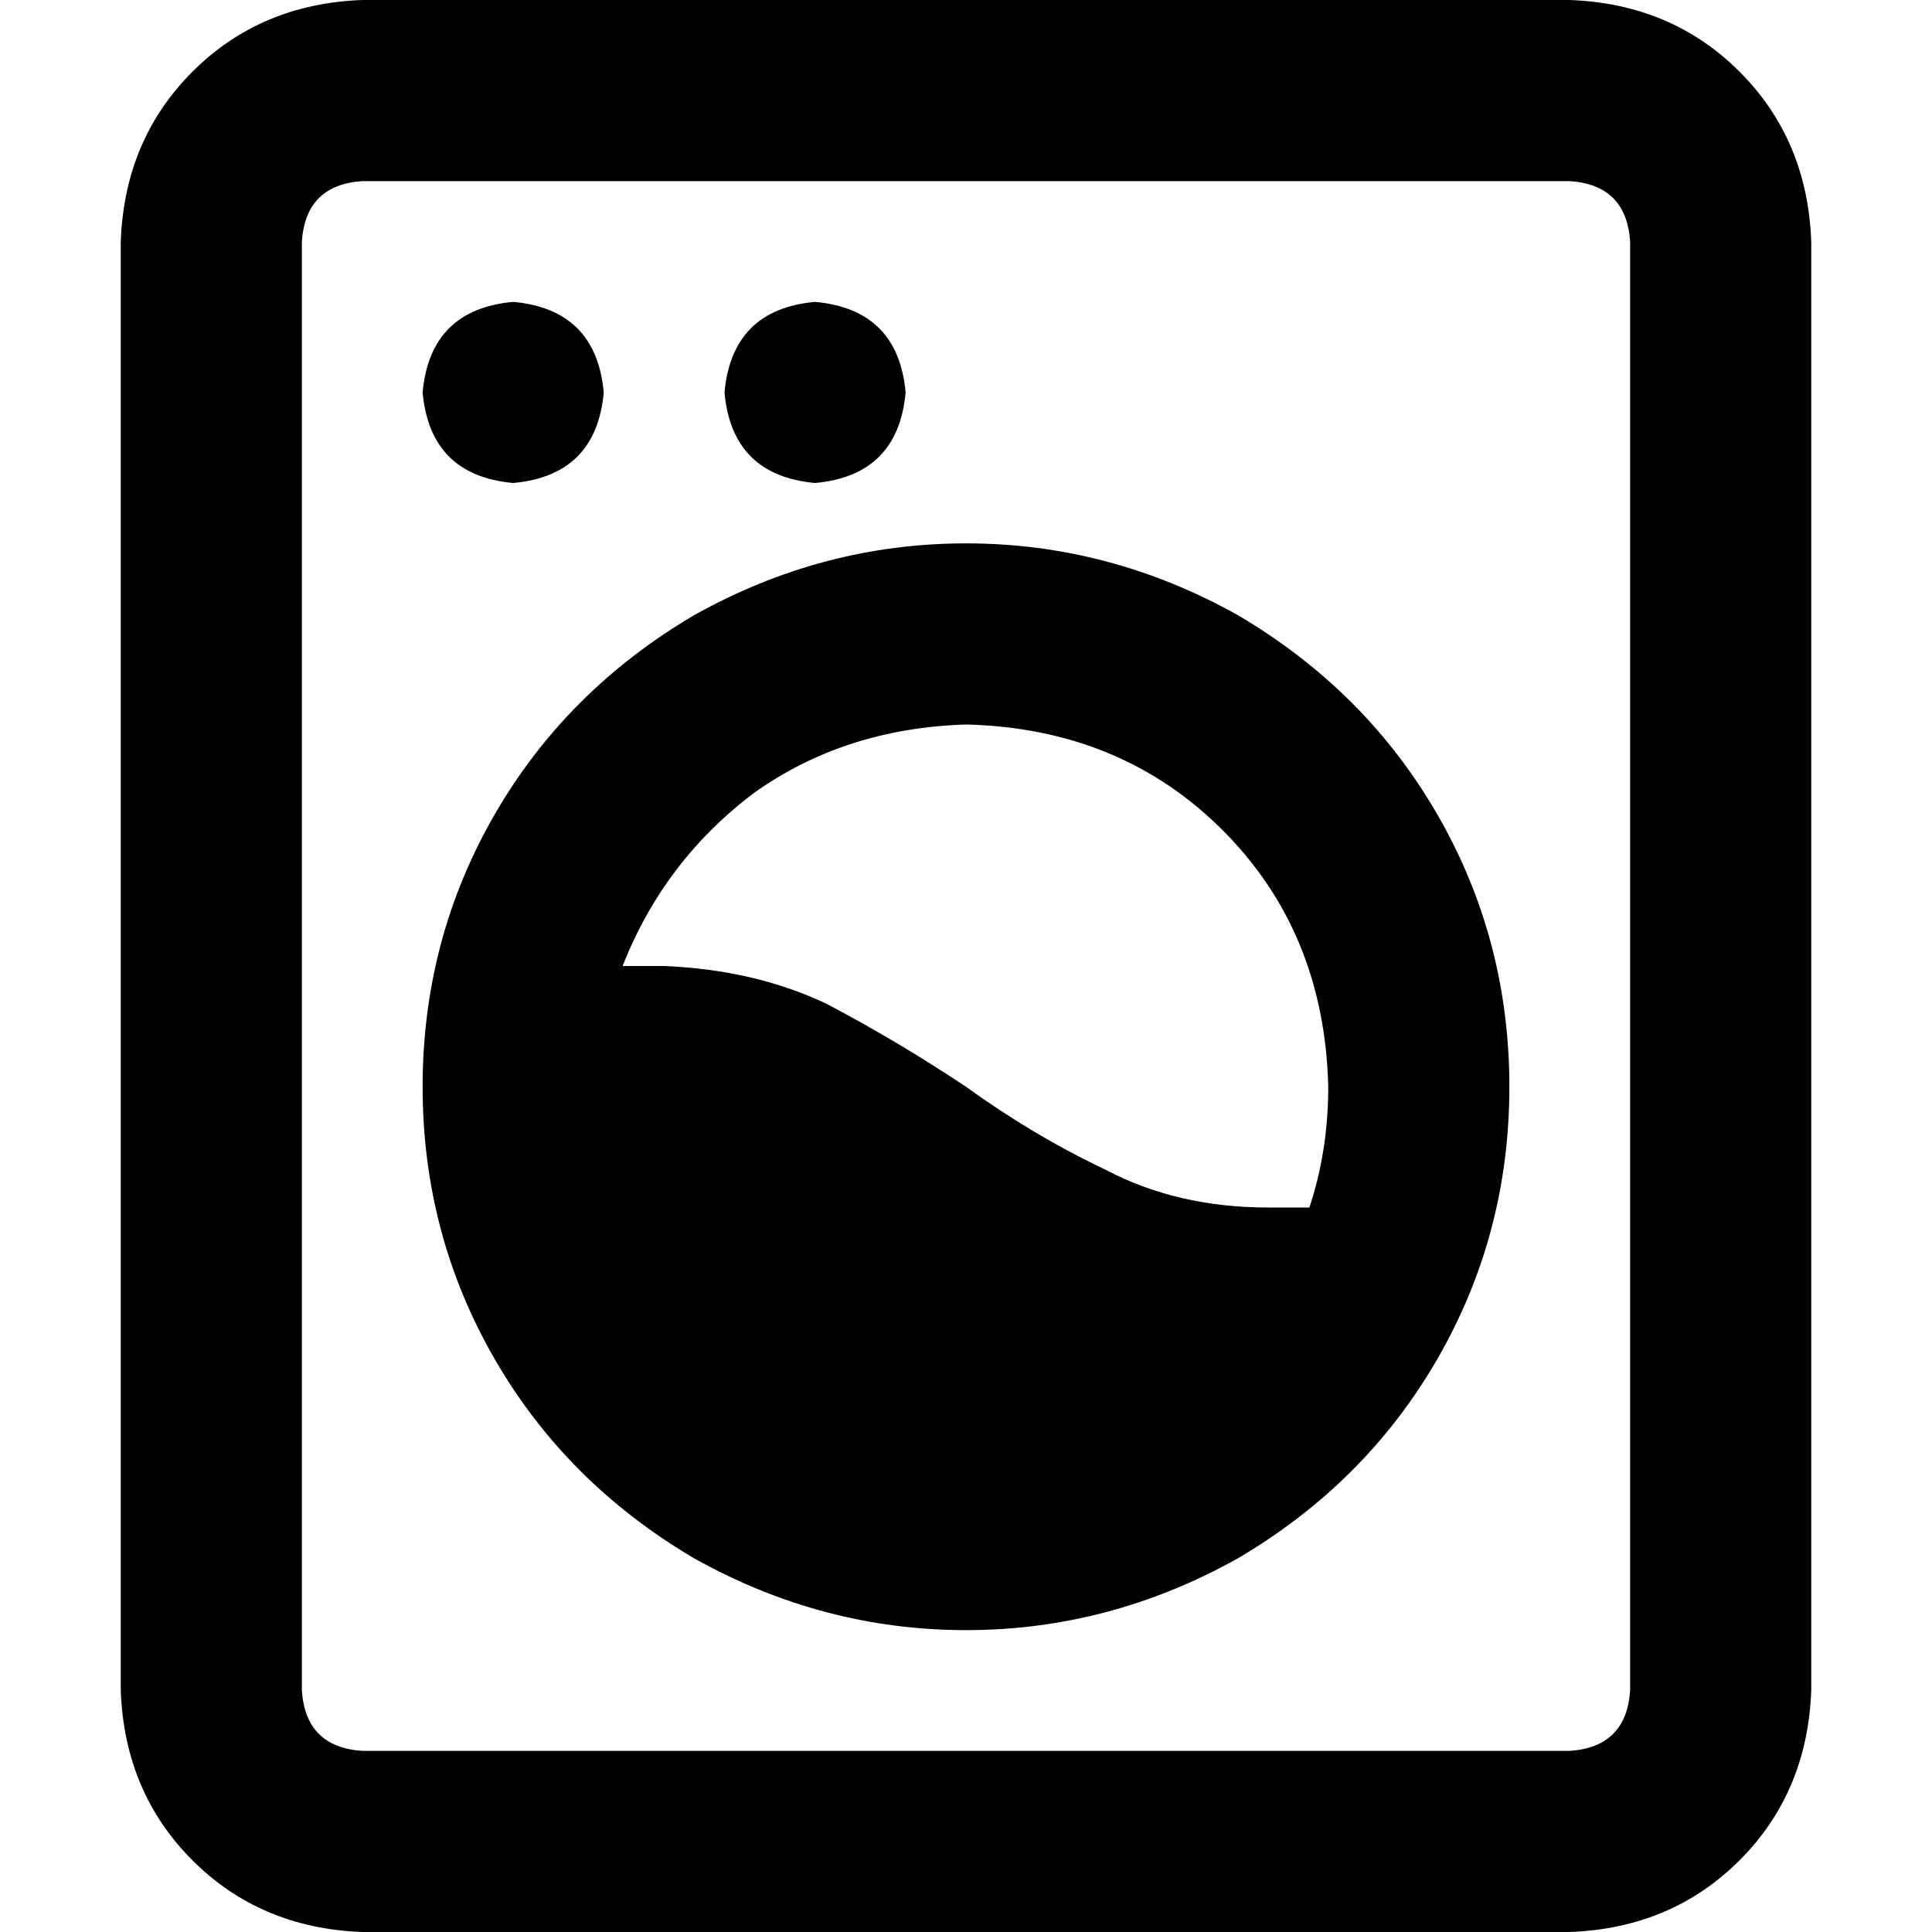 <svg xmlns="http://www.w3.org/2000/svg" viewBox="0 0 512 512">
  <path d="M 416 48 Q 431 49 432 64 L 432 448 L 432 448 Q 431 463 416 464 L 96 464 L 96 464 Q 81 463 80 448 L 80 64 L 80 64 Q 81 49 96 48 L 416 48 L 416 48 Z M 96 0 Q 69 1 51 19 L 51 19 L 51 19 Q 33 37 32 64 L 32 448 L 32 448 Q 33 475 51 493 Q 69 511 96 512 L 416 512 L 416 512 Q 443 511 461 493 Q 479 475 480 448 L 480 64 L 480 64 Q 479 37 461 19 Q 443 1 416 0 L 96 0 L 96 0 Z M 160 104 Q 158 82 136 80 Q 114 82 112 104 Q 114 126 136 128 Q 158 126 160 104 L 160 104 Z M 216 128 Q 238 126 240 104 Q 238 82 216 80 Q 194 82 192 104 Q 194 126 216 128 L 216 128 Z M 347 320 Q 341 320 336 320 Q 312 320 293 310 Q 274 301 256 288 Q 238 276 219 266 Q 200 257 176 256 Q 171 256 165 256 Q 176 228 200 210 Q 224 193 256 192 Q 297 193 324 220 Q 351 247 352 288 Q 352 305 347 320 L 347 320 Z M 400 288 Q 400 249 381 216 L 381 216 L 381 216 Q 362 183 328 163 Q 294 144 256 144 Q 218 144 184 163 Q 150 183 131 216 Q 112 249 112 288 Q 112 327 131 360 Q 150 393 184 413 Q 218 432 256 432 Q 294 432 328 413 Q 362 393 381 360 Q 400 327 400 288 L 400 288 Z" />
</svg>